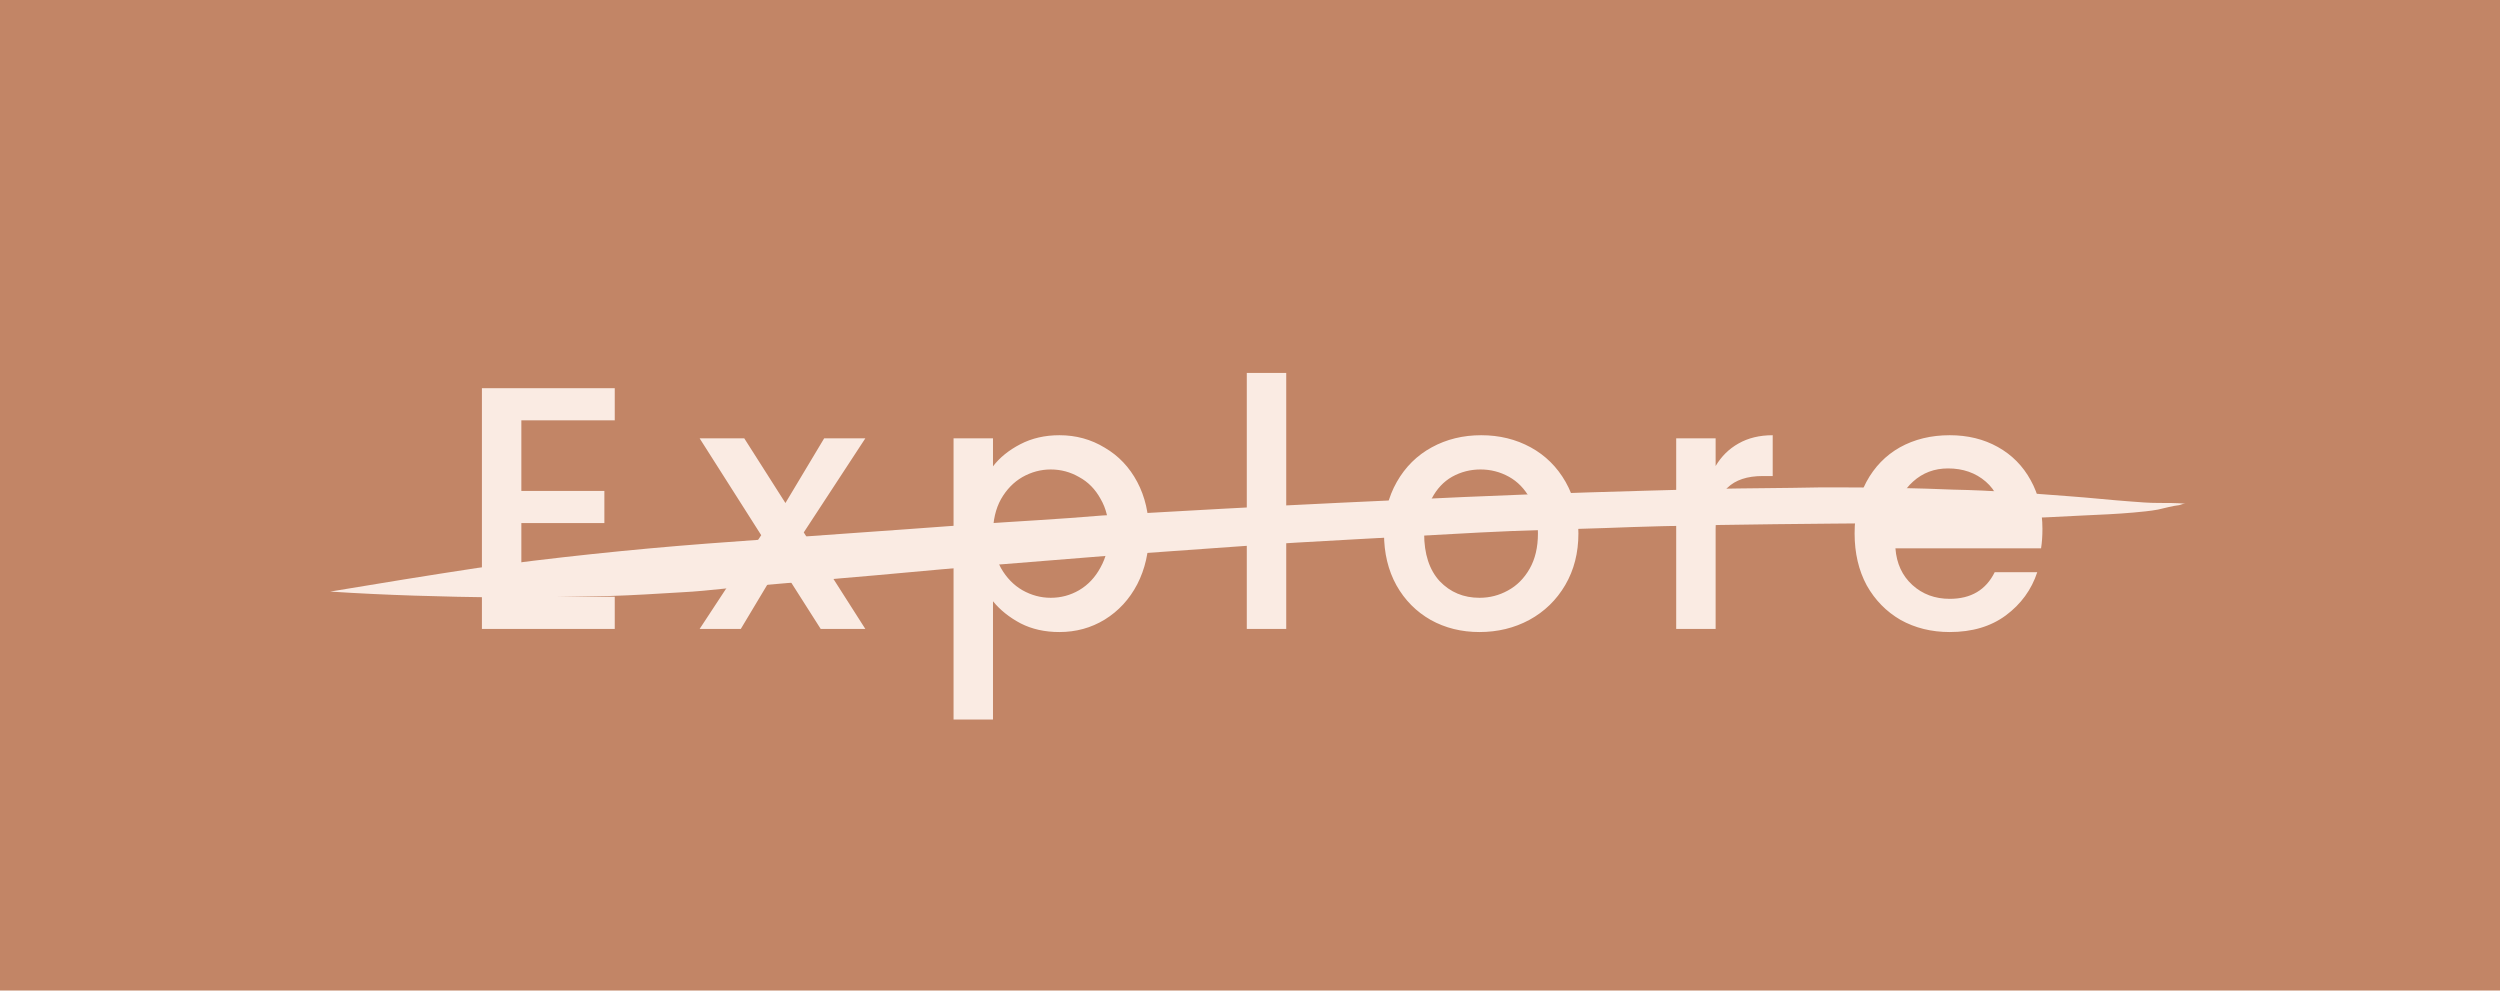 <svg width="159" height="63" viewBox="0 0 159 63" fill="none" xmlns="http://www.w3.org/2000/svg">
<rect width="159" height="63" fill="#C28566"/>
<g clip-path="url(#clip0_6_6836)">
<path d="M139 32.034C138.399 31.987 137.849 31.987 137.248 31.987C136.647 31.987 136.096 31.94 135.496 31.893C134.194 31.799 132.942 31.658 131.641 31.564C129.188 31.376 126.684 31.188 124.231 31.141C121.978 31.047 119.675 31 117.423 31C116.822 31 116.221 31 115.67 31C113.417 31.047 111.165 31.047 108.912 31.094C103.655 31.235 98.348 31.376 93.092 31.611C87.935 31.846 82.778 32.081 77.672 32.362C75.169 32.503 72.616 32.644 70.112 32.785C67.359 33.02 64.605 33.161 61.902 33.349C56.245 33.772 50.638 34.148 44.98 34.571C40.074 34.946 35.218 35.463 30.362 36.121C27.258 36.591 24.104 37.107 21 37.624C24.555 37.859 28.159 37.953 31.764 38C34.117 38 36.47 37.953 38.773 37.906C40.275 37.859 41.776 37.765 43.328 37.671C44.28 37.624 45.181 37.53 46.082 37.436C48.535 37.201 51.038 37.013 53.491 36.779C56.345 36.544 59.148 36.262 62.002 36.027C64.906 35.792 67.86 35.557 70.763 35.322C73.367 35.134 76.02 34.946 78.673 34.758C81.227 34.571 83.83 34.429 86.383 34.289C88.986 34.148 91.54 34.007 94.143 33.866C96.796 33.725 99.4 33.678 102.053 33.584C106.859 33.396 111.665 33.349 116.521 33.302C119.225 33.302 121.878 33.208 124.582 33.114C127.235 33.02 129.888 32.926 132.492 32.785C133.543 32.738 134.644 32.691 135.696 32.597C136.196 32.55 136.747 32.503 137.248 32.409C137.698 32.315 138.149 32.175 138.599 32.127C138.75 32.081 138.85 32.034 139 32.034Z" fill="#FAEBE3"/>
</g>
<path d="M33.158 26.734V31.222H38.438V33.268H33.158V37.954H39.098V40H30.65V24.688H39.098V26.734H33.158ZM51.119 33.862L55.035 40H52.197L49.579 35.886L47.115 40H44.497L48.413 34.038L44.497 27.878H47.335L49.953 31.992L52.417 27.878H55.035L51.119 33.862ZM63.154 29.66C63.579 29.103 64.158 28.633 64.892 28.252C65.625 27.871 66.454 27.68 67.378 27.68C68.434 27.68 69.394 27.944 70.26 28.472C71.14 28.985 71.829 29.711 72.328 30.65C72.826 31.589 73.076 32.667 73.076 33.884C73.076 35.101 72.826 36.194 72.328 37.162C71.829 38.115 71.14 38.863 70.26 39.406C69.394 39.934 68.434 40.198 67.378 40.198C66.454 40.198 65.632 40.015 64.914 39.648C64.195 39.267 63.608 38.797 63.154 38.24V45.764H60.646V27.878H63.154V29.66ZM70.524 33.884C70.524 33.048 70.348 32.329 69.996 31.728C69.658 31.112 69.204 30.65 68.632 30.342C68.074 30.019 67.473 29.858 66.828 29.858C66.197 29.858 65.596 30.019 65.024 30.342C64.466 30.665 64.012 31.134 63.66 31.75C63.322 32.366 63.154 33.092 63.154 33.928C63.154 34.764 63.322 35.497 63.66 36.128C64.012 36.744 64.466 37.213 65.024 37.536C65.596 37.859 66.197 38.02 66.828 38.02C67.473 38.02 68.074 37.859 68.632 37.536C69.204 37.199 69.658 36.715 69.996 36.084C70.348 35.453 70.524 34.72 70.524 33.884ZM81.804 23.72V40H79.296V23.72H81.804ZM94.095 40.198C92.951 40.198 91.917 39.941 90.993 39.428C90.069 38.9 89.343 38.167 88.815 37.228C88.287 36.275 88.023 35.175 88.023 33.928C88.023 32.696 88.294 31.603 88.837 30.65C89.379 29.697 90.12 28.963 91.059 28.45C91.997 27.937 93.046 27.68 94.205 27.68C95.363 27.68 96.412 27.937 97.351 28.45C98.289 28.963 99.03 29.697 99.573 30.65C100.115 31.603 100.387 32.696 100.387 33.928C100.387 35.16 100.108 36.253 99.551 37.206C98.993 38.159 98.231 38.9 97.263 39.428C96.309 39.941 95.253 40.198 94.095 40.198ZM94.095 38.02C94.74 38.02 95.341 37.866 95.899 37.558C96.471 37.25 96.933 36.788 97.285 36.172C97.637 35.556 97.813 34.808 97.813 33.928C97.813 33.048 97.644 32.307 97.307 31.706C96.969 31.09 96.522 30.628 95.965 30.32C95.407 30.012 94.806 29.858 94.161 29.858C93.515 29.858 92.914 30.012 92.357 30.32C91.814 30.628 91.381 31.09 91.059 31.706C90.736 32.307 90.575 33.048 90.575 33.928C90.575 35.233 90.905 36.245 91.565 36.964C92.239 37.668 93.083 38.02 94.095 38.02ZM109.114 29.638C109.481 29.022 109.965 28.545 110.566 28.208C111.182 27.856 111.908 27.68 112.744 27.68V30.276H112.106C111.123 30.276 110.375 30.525 109.862 31.024C109.363 31.523 109.114 32.388 109.114 33.62V40H106.606V27.878H109.114V29.638ZM129.899 33.642C129.899 34.097 129.87 34.507 129.811 34.874H120.549C120.623 35.842 120.982 36.619 121.627 37.206C122.273 37.793 123.065 38.086 124.003 38.086C125.353 38.086 126.306 37.521 126.863 36.392H129.569C129.203 37.507 128.535 38.423 127.567 39.142C126.614 39.846 125.426 40.198 124.003 40.198C122.845 40.198 121.803 39.941 120.879 39.428C119.97 38.9 119.251 38.167 118.723 37.228C118.21 36.275 117.953 35.175 117.953 33.928C117.953 32.681 118.203 31.589 118.701 30.65C119.215 29.697 119.926 28.963 120.835 28.45C121.759 27.937 122.815 27.68 124.003 27.68C125.147 27.68 126.167 27.929 127.061 28.428C127.956 28.927 128.653 29.631 129.151 30.54C129.65 31.435 129.899 32.469 129.899 33.642ZM127.281 32.85C127.267 31.926 126.937 31.185 126.291 30.628C125.646 30.071 124.847 29.792 123.893 29.792C123.028 29.792 122.287 30.071 121.671 30.628C121.055 31.171 120.689 31.911 120.571 32.85H127.281Z" fill="#FAEBE3"/>
<defs>
<clipPath id="clip0_6_6836">
<rect width="118" height="7" fill="white" transform="translate(21 31)"/>
</clipPath>
</defs>
</svg>
